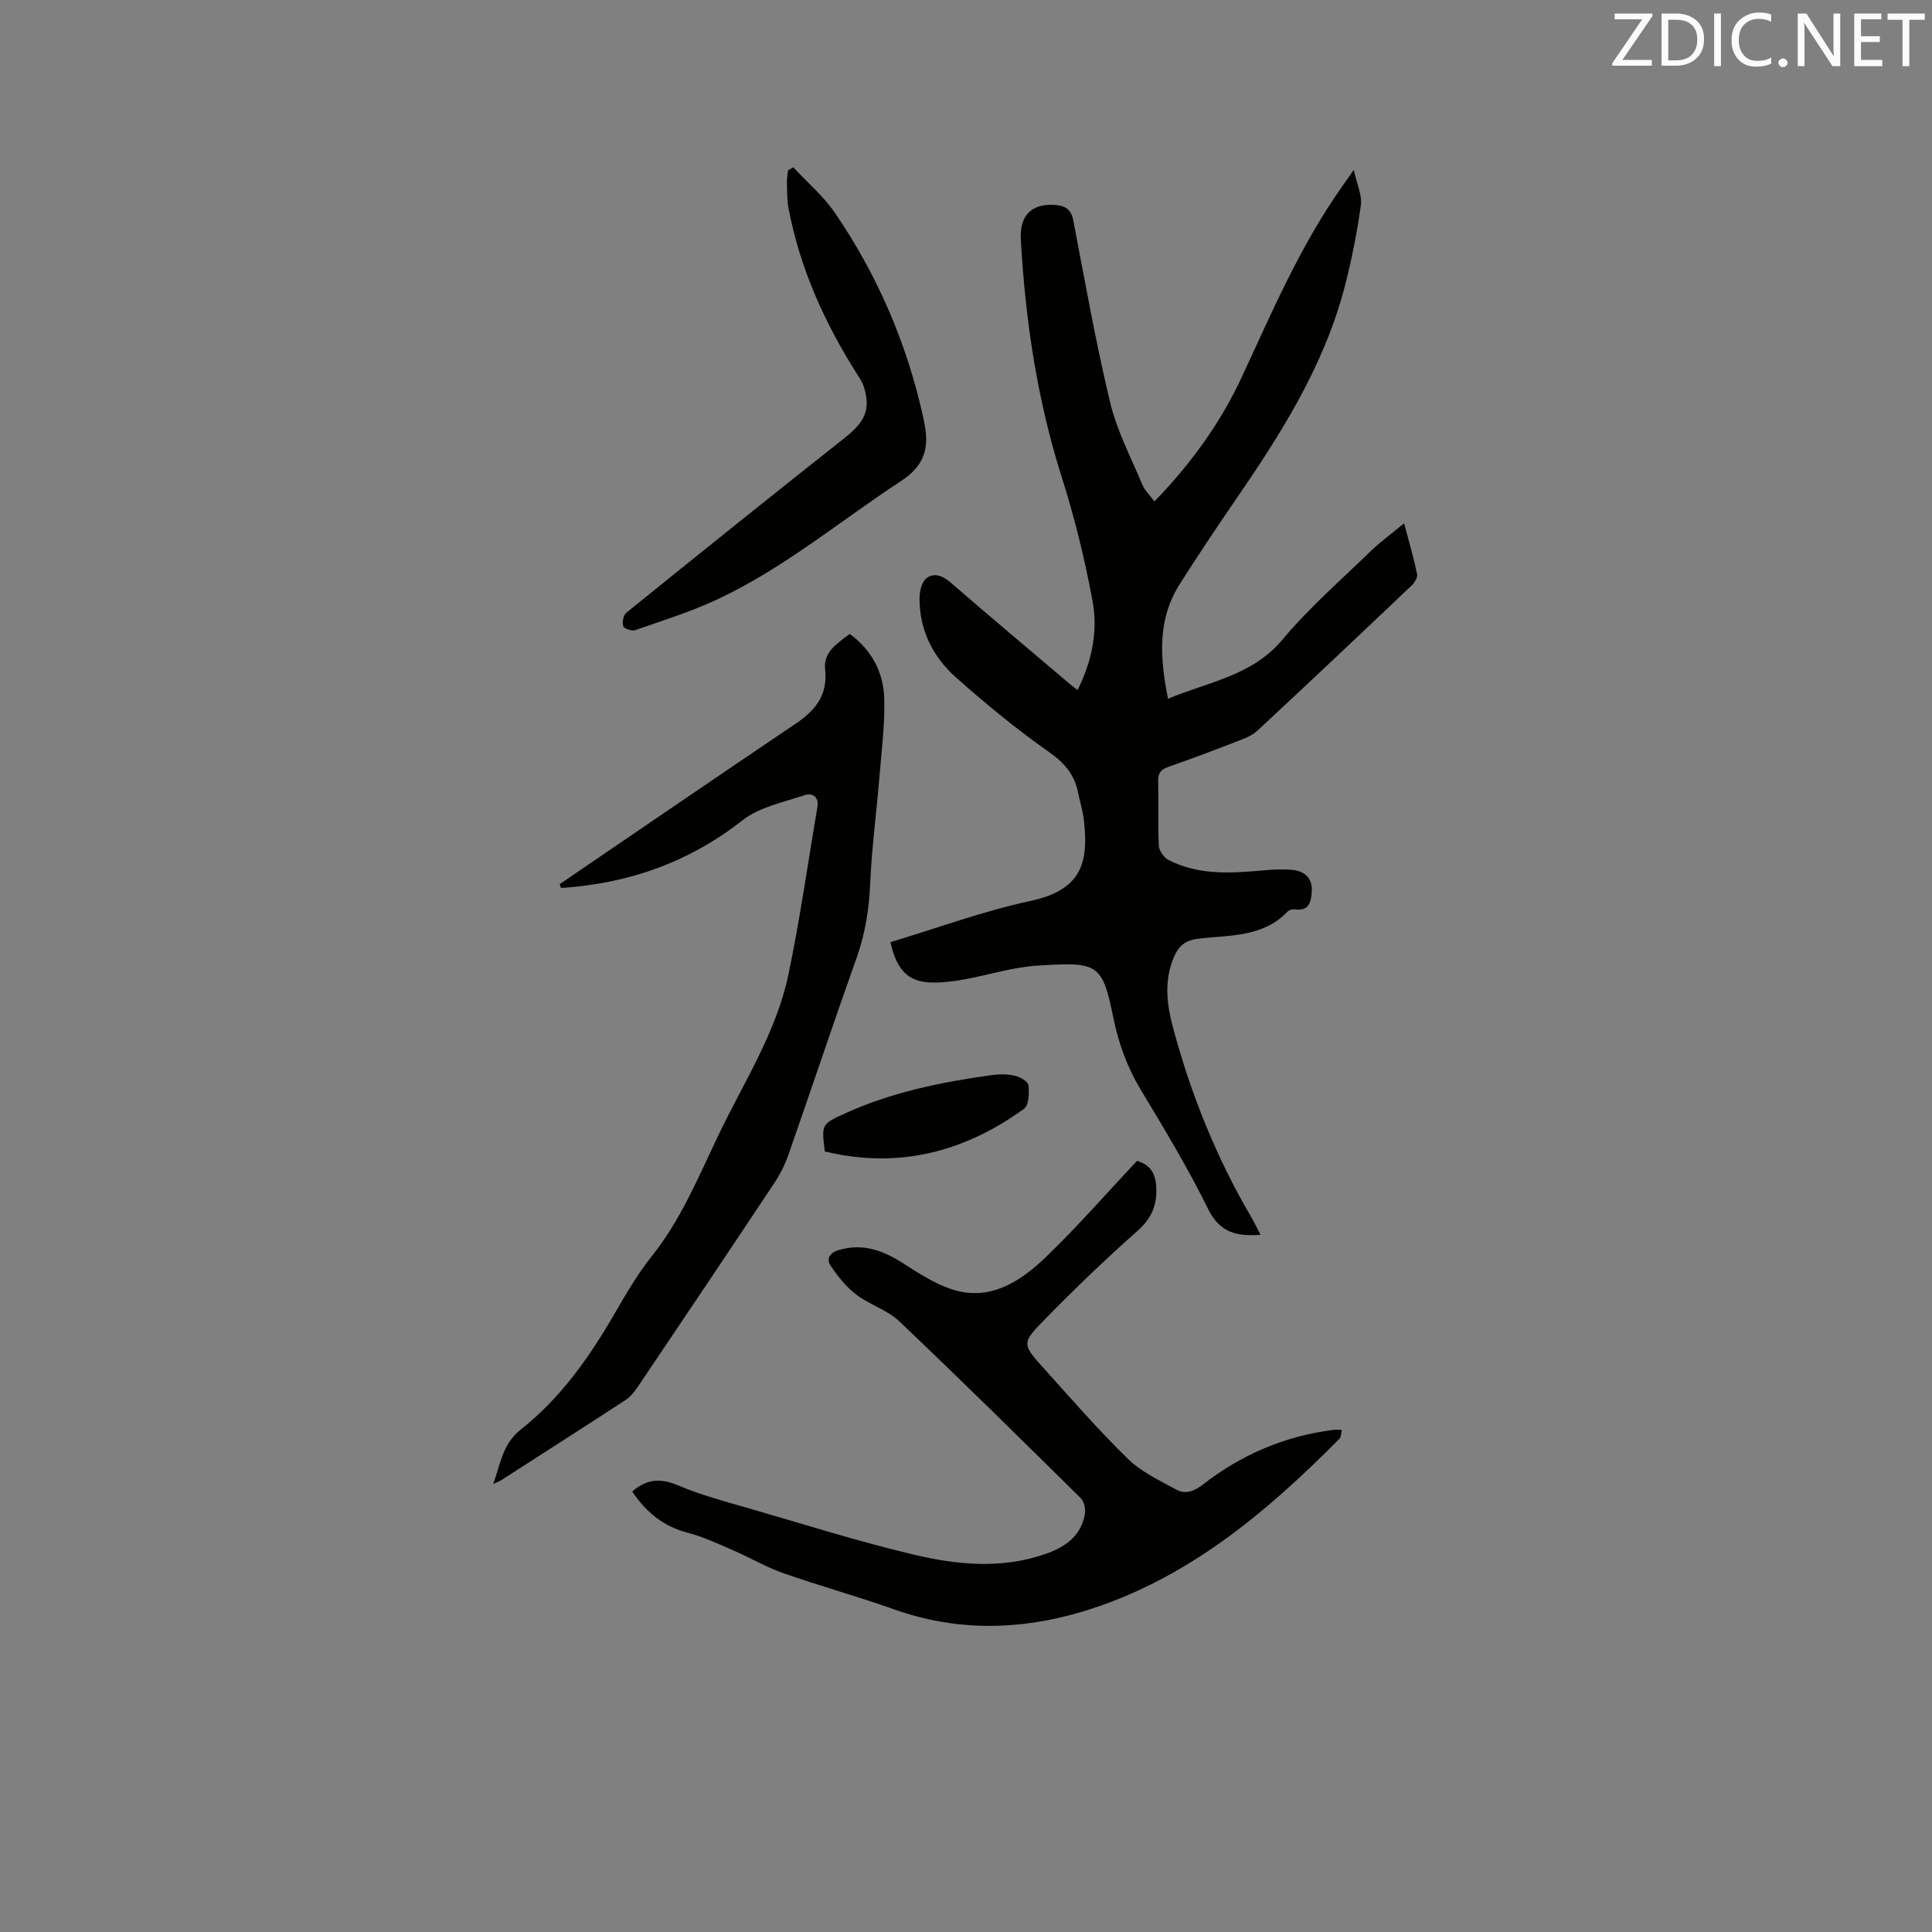 <svg enable-background="new 0 0 400 400" viewBox="0 0 400 400" xmlns="http://www.w3.org/2000/svg"><rect x="0" y="0" width="400" height="400" fill="#808080" stroke="none"/><path d="m184.35 195.07c9.73-2.93 19.19-6.44 28.95-8.53 10.69-2.29 12.12-7.94 11.1-16.8-.22-1.88-.8-3.72-1.18-5.59-.73-3.69-2.74-6.13-5.94-8.38-6.74-4.74-13.15-10-19.32-15.48-4.82-4.28-7.64-9.89-7.58-16.54.01-1.4.48-3.33 1.46-4.06 1.62-1.22 3.39-.46 5.04.97 8.09 7.02 16.3 13.9 24.46 20.82.48.41.99.79 1.75 1.39 2.99-5.96 4.27-12.2 3.11-18.45-1.6-8.6-3.69-17.17-6.34-25.51-5.12-16.09-7.57-32.57-8.51-49.33-.28-5.05 2.29-7.46 7.02-7.15 2.16.14 3.4.86 3.85 3.23 2.41 12.58 4.64 25.21 7.62 37.65 1.41 5.88 4.32 11.41 6.68 17.05.5 1.21 1.56 2.18 2.5 3.45 7.57-7.81 13.69-16.28 18.13-25.85 6.24-13.45 12.07-27.1 20.68-39.29.61-.86 1.21-1.72 2.46-3.5.65 3.01 1.75 5.28 1.46 7.35-.81 5.73-1.93 11.45-3.4 17.05-4.3 16.36-13.23 30.38-22.68 44.13-3.9 5.68-7.72 11.41-11.41 17.22-4.67 7.33-4.13 15.26-2.43 23.75 8.42-3.53 17.39-4.72 23.7-12.26 5.49-6.56 12.02-12.25 18.18-18.23 2.03-1.97 4.36-3.65 7-5.84 1.02 3.86 1.98 7.17 2.69 10.53.14.68-.52 1.76-1.12 2.33-10.61 10.08-21.24 20.13-31.96 30.09-1.18 1.1-2.89 1.7-4.45 2.3-4.64 1.8-9.3 3.55-13.99 5.19-1.56.54-2.13 1.31-2.09 2.97.11 4.45-.09 8.91.13 13.36.05 1.03 1.06 2.45 2.01 2.94 6.33 3.25 13.11 2.74 19.9 2.13 1.99-.18 4.03-.28 6-.04 2.36.29 3.89 1.73 3.76 4.3-.11 2.22-.5 4.31-3.62 3.83-.46-.07-1.13.19-1.46.53-5.09 5.29-11.97 4.78-18.39 5.54-2.45.29-3.9 1.29-4.87 3.37-2.36 5.03-1.7 10.2-.34 15.24 3.68 13.65 8.91 26.69 16.08 38.92.68 1.17 1.27 2.4 2 3.78-4.88.37-8.42-.38-10.87-5.35-4.15-8.44-9.04-16.54-13.9-24.61-2.84-4.71-4.63-9.66-5.72-15.01-2.3-11.29-3.2-11.56-15.82-10.75-5.02.32-9.96 1.92-14.96 2.83-2.07.38-4.19.66-6.29.67-5.11.03-7.68-2.18-9.08-8.36z" fill="#010100"/><path d="m130.89 308.81c3.11-2.71 5.98-2.78 9.58-1.25 4.83 2.06 9.98 3.39 15.04 4.86 11.17 3.24 22.29 6.75 33.59 9.43 8.98 2.13 18.21 3.06 27.3-.1 4.12-1.43 7.45-3.71 8.22-8.33.17-1.03-.18-2.57-.89-3.27-12.45-12.29-24.9-24.58-37.58-36.62-2.47-2.34-6.11-3.39-8.86-5.49-2.09-1.6-3.84-3.78-5.32-5.99-.96-1.43-.16-2.7 1.7-3.25 4.9-1.43 9.02.02 13.18 2.67 3.78 2.41 7.8 5.08 12.05 5.95 7.13 1.46 12.96-2.63 17.8-7.31 6.47-6.25 12.4-13.05 18.7-19.76 2.53.72 3.77 2.32 3.97 5.16.27 3.87-.87 6.69-3.89 9.36-6.67 5.89-13.08 12.08-19.31 18.44-4.66 4.76-4.53 5.02-.16 9.88 5.74 6.38 11.39 12.88 17.52 18.86 2.79 2.72 6.57 4.48 10.06 6.38 1.88 1.02 3.69.31 5.5-1.1 7.92-6.17 16.89-10 26.9-11.28.5-.06 1.02-.01 1.83-.01-.19.77-.15 1.49-.49 1.83-15.42 15.56-32.03 29.5-53.5 35.88-12.81 3.8-25.84 4.03-38.72-.55-7.57-2.69-15.34-4.83-22.93-7.49-3.54-1.24-6.83-3.19-10.29-4.69-3.09-1.34-6.17-2.8-9.41-3.65-5-1.28-8.63-4.17-11.59-8.56z" fill="#010100"/><path d="m115.88 183.05c16.29-11.09 32.55-22.23 48.89-33.24 4.08-2.75 6.65-5.93 6.06-11.24-.4-3.55 2.48-5.35 5.1-7.32 4.64 3.41 7.04 8.09 7.15 13.55.12 5.47-.59 10.96-1.04 16.44-.59 7.15-1.55 14.28-1.86 21.44-.23 5.35-.99 10.45-2.79 15.52-4.83 13.56-9.38 27.22-14.13 40.81-.72 2.07-1.74 4.1-2.95 5.93-9.38 14.12-18.84 28.2-28.31 42.26-.69 1.02-1.55 2.05-2.57 2.71-8.51 5.56-17.08 11.03-25.63 16.53-.34.22-.74.36-1.68.8 1.55-4.33 1.94-8.31 5.75-11.31 8.16-6.44 14.1-14.86 19.3-23.82 2.39-4.11 4.77-8.28 7.73-11.97 6.05-7.56 9.68-16.4 13.77-24.97 5.23-10.96 12.03-21.33 14.56-33.38 2.41-11.49 4.03-23.15 6.01-34.72.38-2.22-1.23-2.92-2.62-2.45-4.42 1.48-9.4 2.47-12.92 5.23-11.18 8.77-23.69 13.08-37.56 14-.09-.28-.17-.54-.26-.8z" fill="#010100"/><path d="m164.24 34.63c2.91 3.14 6.26 5.98 8.65 9.48 8.8 12.89 14.88 27.02 18.25 42.28.09.41.16.83.25 1.25 1 5.03.11 8.71-4.82 11.94-12.65 8.29-24.32 18.1-38.13 24.55-5.44 2.54-11.23 4.34-16.91 6.33-.7.24-2.3-.28-2.48-.79-.27-.79-.01-2.29.6-2.79 14.98-12.11 29.99-24.18 45.11-36.12 4.28-3.38 5.52-5.81 4.14-10.53-.26-.88-.77-1.7-1.27-2.49-6.83-10.71-12.01-22.11-14.38-34.66-.33-1.75-.28-3.58-.33-5.38-.02-.8.15-1.62.23-2.42.37-.21.73-.43 1.09-.65z" fill="#010100"/><path d="m170.77 238.4c-.69-5.61-.71-5.64 4.07-7.83 9.71-4.44 20.05-6.54 30.55-7.99 1.55-.21 3.22-.21 4.73.14 1.08.25 2.71 1.18 2.8 1.95.19 1.62.11 4.15-.89 4.88-12.42 9.01-26.11 12.51-41.26 8.85z" fill="#010100"/><g fill="#fbfafc"><path d="m342.2 3.2-6.3 9.2h6.1v1.2h-8.2v-.5l6.2-9.1h-5.7v-1.2h7.8v.4z"/><path d="m344 13.7v-10.9h3.1c1.6 0 3 .5 4.1 1.4 1.1 1 1.6 2.2 1.6 3.9s-.5 3-1.6 4-2.5 1.5-4.2 1.5h-3zm1.4-9.6v8.4h1.6c1.4 0 2.5-.4 3.2-1.1.8-.8 1.2-1.8 1.2-3.2s-.4-2.4-1.2-3.1-1.8-1-3.1-1z"/><path d="m356.3 2.8v10.9h-1.4v-10.9z"/><path d="m366.6 13.2c-.8.4-1.8.6-3 .6-1.6 0-2.8-.5-3.7-1.5s-1.4-2.3-1.4-3.9c0-1.7.5-3.2 1.6-4.2s2.4-1.6 4-1.6c1 0 1.9.1 2.6.4v1.5c-.8-.4-1.6-.6-2.6-.6-1.2 0-2.2.4-3 1.2s-1.1 1.9-1.1 3.3c0 1.3.4 2.3 1.1 3.1s1.6 1.1 2.8 1.1c1.1 0 2-.2 2.8-.7v1.3z"/><path d="m368.2 13c0-.3.1-.5.3-.6.2-.2.4-.3.6-.3.3 0 .5.1.7.3s.3.4.3.6-.1.5-.3.6c-.2.2-.4.3-.7.3s-.5-.1-.6-.3c-.2-.2-.3-.4-.3-.6z"/><path d="m381.1 13.7h-1.7l-5.5-8.4c-.2-.2-.3-.5-.4-.7 0 .2.1.8.1 1.5v7.6h-1.4v-10.9h1.8l5.3 8.3c.3.4.4.6.4.8 0-.3-.1-.8-.1-1.6v-7.5h1.4v10.9z"/><path d="m389.7 13.7h-5.8v-10.9h5.6v1.2h-4.2v3.5h3.9v1.2h-3.9v3.7h4.4z"/><path d="m398.4 4.1h-3.1v9.6h-1.4v-9.6h-3.1v-1.3h7.7v1.3z"/></g></svg>